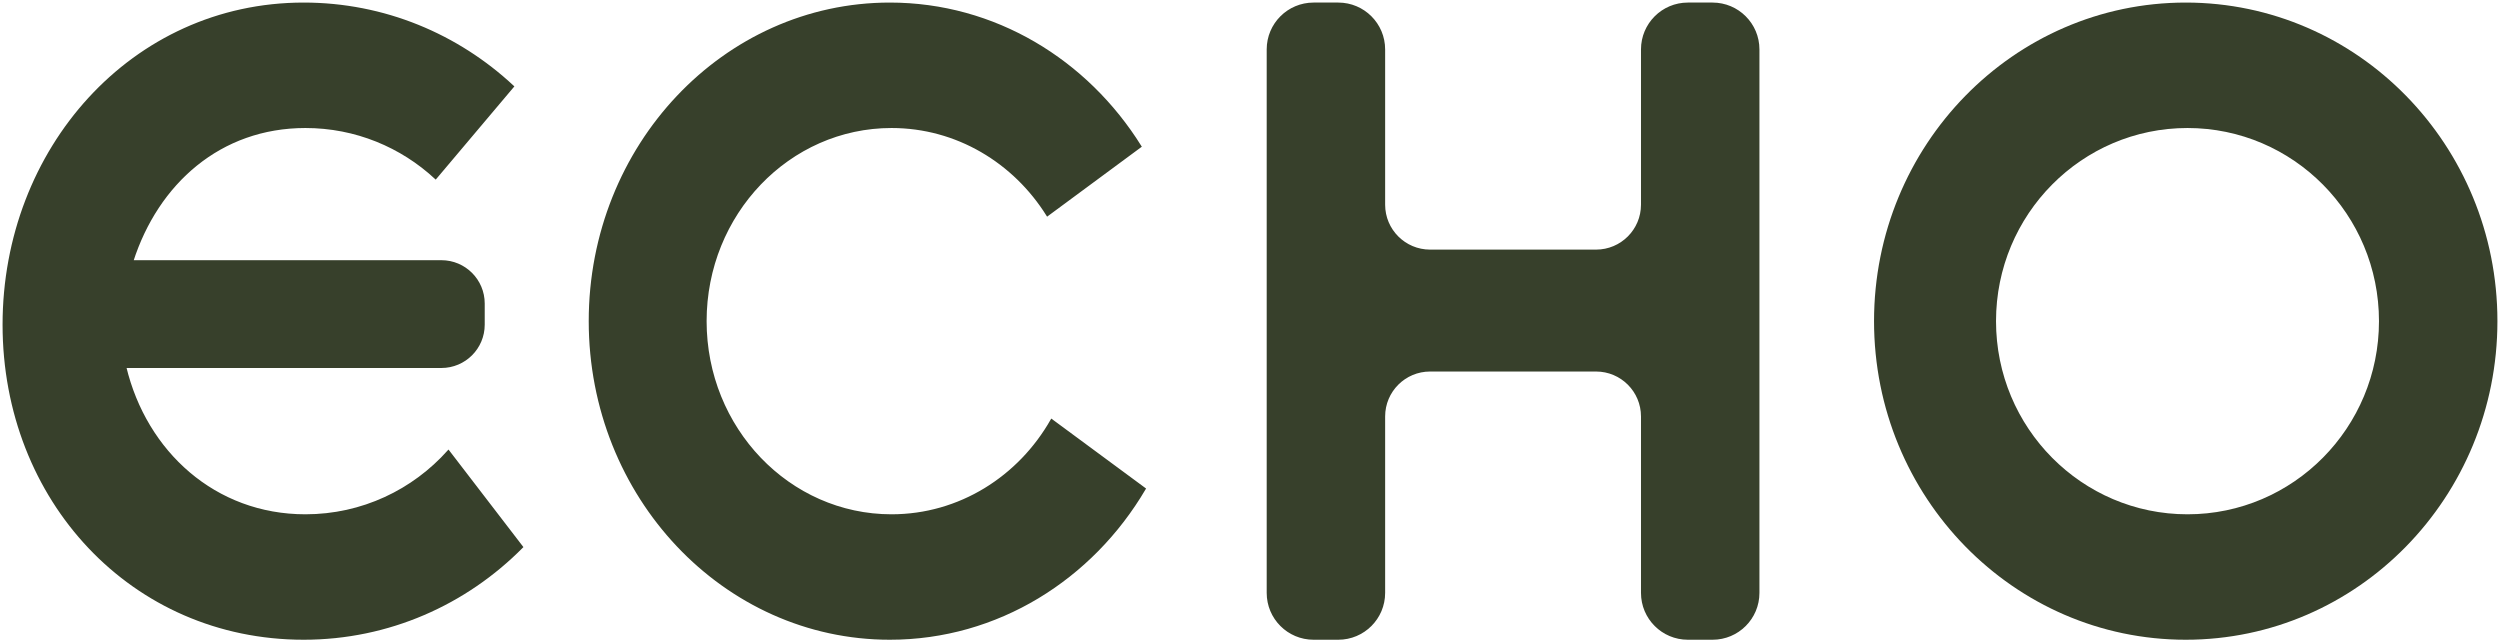 <svg width="1300" height="334" viewBox="0 0 1300 334" fill="none" xmlns="http://www.w3.org/2000/svg">
<path d="M1.836 168.835C1.836 260.054 68.67 332.165 157.91 332.165C202.2 332.165 242.327 313.951 271.515 284.451L233.192 234.541C214.876 255.046 188.344 267.934 158.828 267.934C111.709 267.934 75.811 235.086 65.184 190.857H229.52C241.688 190.857 251.554 180.998 251.554 168.835V157.824C251.554 145.662 241.688 135.802 229.52 135.802H68.856C81.885 95.327 114.355 66.066 158.828 66.066C184.94 66.066 208.716 76.153 226.534 92.676L266.79 44.962C238.067 18.172 199.855 1.835 157.91 1.835C68.67 1.835 1.836 77.617 1.836 168.835Z" fill="#37402B" stroke="#37402B"/>
<path d="M306.638 167C306.638 258.219 376.515 332.165 462.712 332.165C518.672 332.165 567.755 300.996 595.303 254.17L546.812 218.385C529.978 248.046 499.013 267.934 463.599 267.934C410.216 267.934 366.94 222.745 366.94 167C366.94 111.256 410.216 66.066 463.599 66.066C497.531 66.066 527.38 84.324 544.627 111.945L593.079 76.159C565.162 31.381 517.198 1.835 462.712 1.835C376.515 1.835 306.638 75.782 306.638 167Z" fill="#37402B" stroke="#37402B"/>
<path d="M695.904 1.835H683.051C669.867 1.835 659.181 12.516 659.181 25.692V308.308C659.181 321.484 669.867 332.165 683.051 332.165H695.904C709.088 332.165 719.774 321.484 719.774 308.308V216.549C719.774 203.373 730.46 192.692 743.644 192.692H829.943C843.127 192.692 853.814 203.373 853.814 216.549V308.308C853.814 321.484 864.5 332.165 877.684 332.165H890.537C903.72 332.165 914.407 321.484 914.407 308.308V25.692C914.407 12.516 903.72 1.835 890.537 1.835H877.684C864.5 1.835 853.814 12.516 853.814 25.692V106.44C853.814 119.616 843.127 130.297 829.943 130.297H749.153H743.644C730.46 130.297 719.774 119.616 719.774 106.44V104.604V25.692C719.774 12.516 709.088 1.835 695.904 1.835Z" fill="#37402B" stroke="#37402B"/>
<path fill-rule="evenodd" clip-rule="evenodd" d="M1298.16 167C1298.16 258.219 1225.82 332.165 1136.58 332.165C1047.34 332.165 975 258.219 975 167C975 75.782 1047.34 1.835 1136.58 1.835C1225.82 1.835 1298.16 75.782 1298.16 167ZM1137.5 267.934C1192.77 267.934 1237.57 222.745 1237.57 167C1237.57 111.256 1192.77 66.066 1137.5 66.066C1082.23 66.066 1037.43 111.256 1037.43 167C1037.43 222.745 1082.23 267.934 1137.5 267.934Z" fill="#37402B" stroke="#37402B"/>
</svg>
